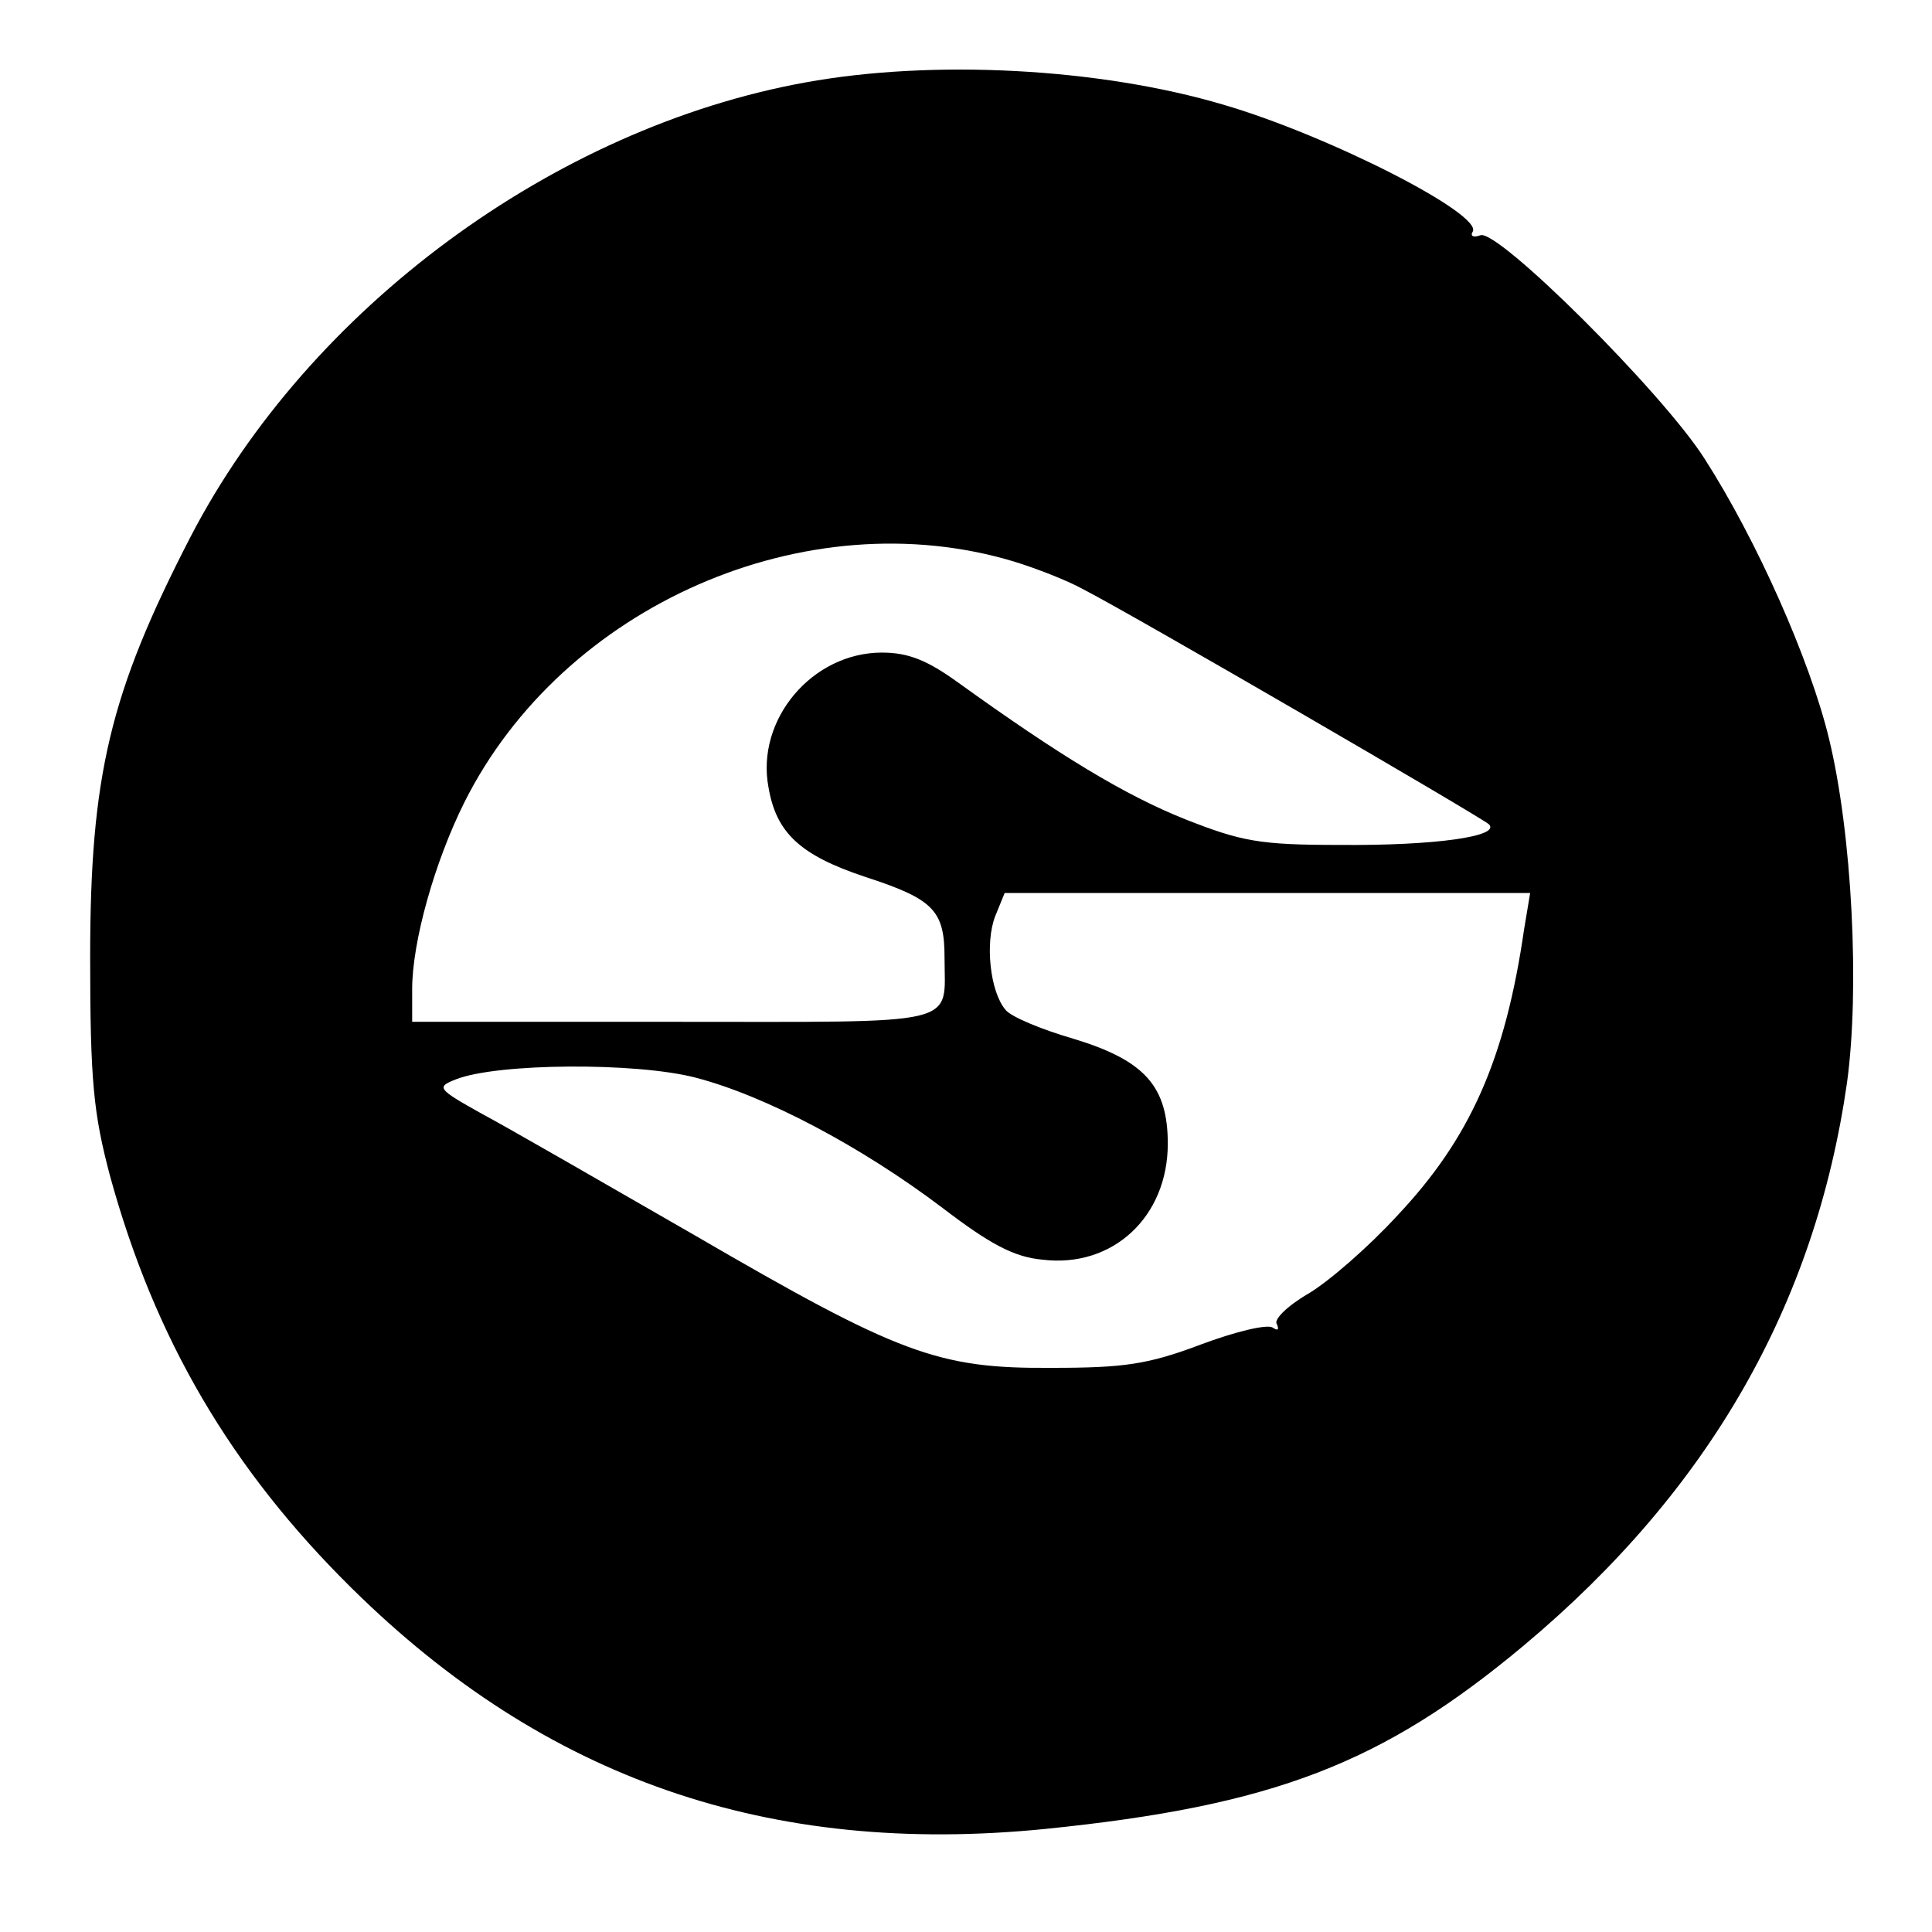 <?xml version="1.0" standalone="no"?>
<!DOCTYPE svg PUBLIC "-//W3C//DTD SVG 20010904//EN"
 "http://www.w3.org/TR/2001/REC-SVG-20010904/DTD/svg10.dtd">
<svg version="1.0" xmlns="http://www.w3.org/2000/svg"
 width="225pt" height="225pt" viewBox="0 0 225 225"
 preserveAspectRatio="xMidYMid meet">

<g transform="translate(0,225) scale(0.1,-0.1)"
fill="#000000" stroke="none">
<path d="M938 2154 c-293 -53 -578 -263 -716 -529 -94 -182 -117 -278 -117
-490 0 -145 4 -182 23 -254 52 -190 141 -342 282 -481 225 -222 486 -312 807
-280 266 27 393 76 558 214 216 181 339 397 376 655 15 109 6 290 -21 401 -22
91 -84 231 -145 326 -49 77 -241 268 -261 260 -8 -3 -12 -1 -9 4 13 20 -167
112 -290 148 -145 43 -339 53 -487 26z m243 -558 c26 -8 62 -22 80 -32 55 -28
463 -265 473 -274 14 -14 -63 -25 -174 -24 -93 0 -114 4 -180 30 -70 28 -146
74 -264 159 -36 26 -58 35 -89 35 -81 0 -147 -78 -132 -157 9 -53 37 -79 112
-104 80 -26 93 -39 93 -94 0 -81 24 -75 -316 -75 l-304 0 0 38 c0 55 26 148
61 218 115 229 398 353 640 280z m594 -428 c-22 -152 -63 -244 -148 -334 -33
-36 -80 -77 -104 -91 -24 -14 -40 -30 -36 -35 3 -7 1 -8 -5 -4 -7 4 -44 -5
-84 -20 -61 -23 -89 -27 -173 -27 -133 -1 -178 16 -417 155 -106 61 -217 125
-247 141 -52 29 -53 31 -30 40 48 19 210 20 279 2 81 -21 193 -80 288 -152 55
-42 83 -57 116 -60 82 -10 146 50 146 135 0 67 -27 97 -109 122 -38 11 -74 26
-80 34 -18 21 -24 78 -12 109 l11 27 306 0 306 0 -7 -42z"/>
</g>
</svg>

